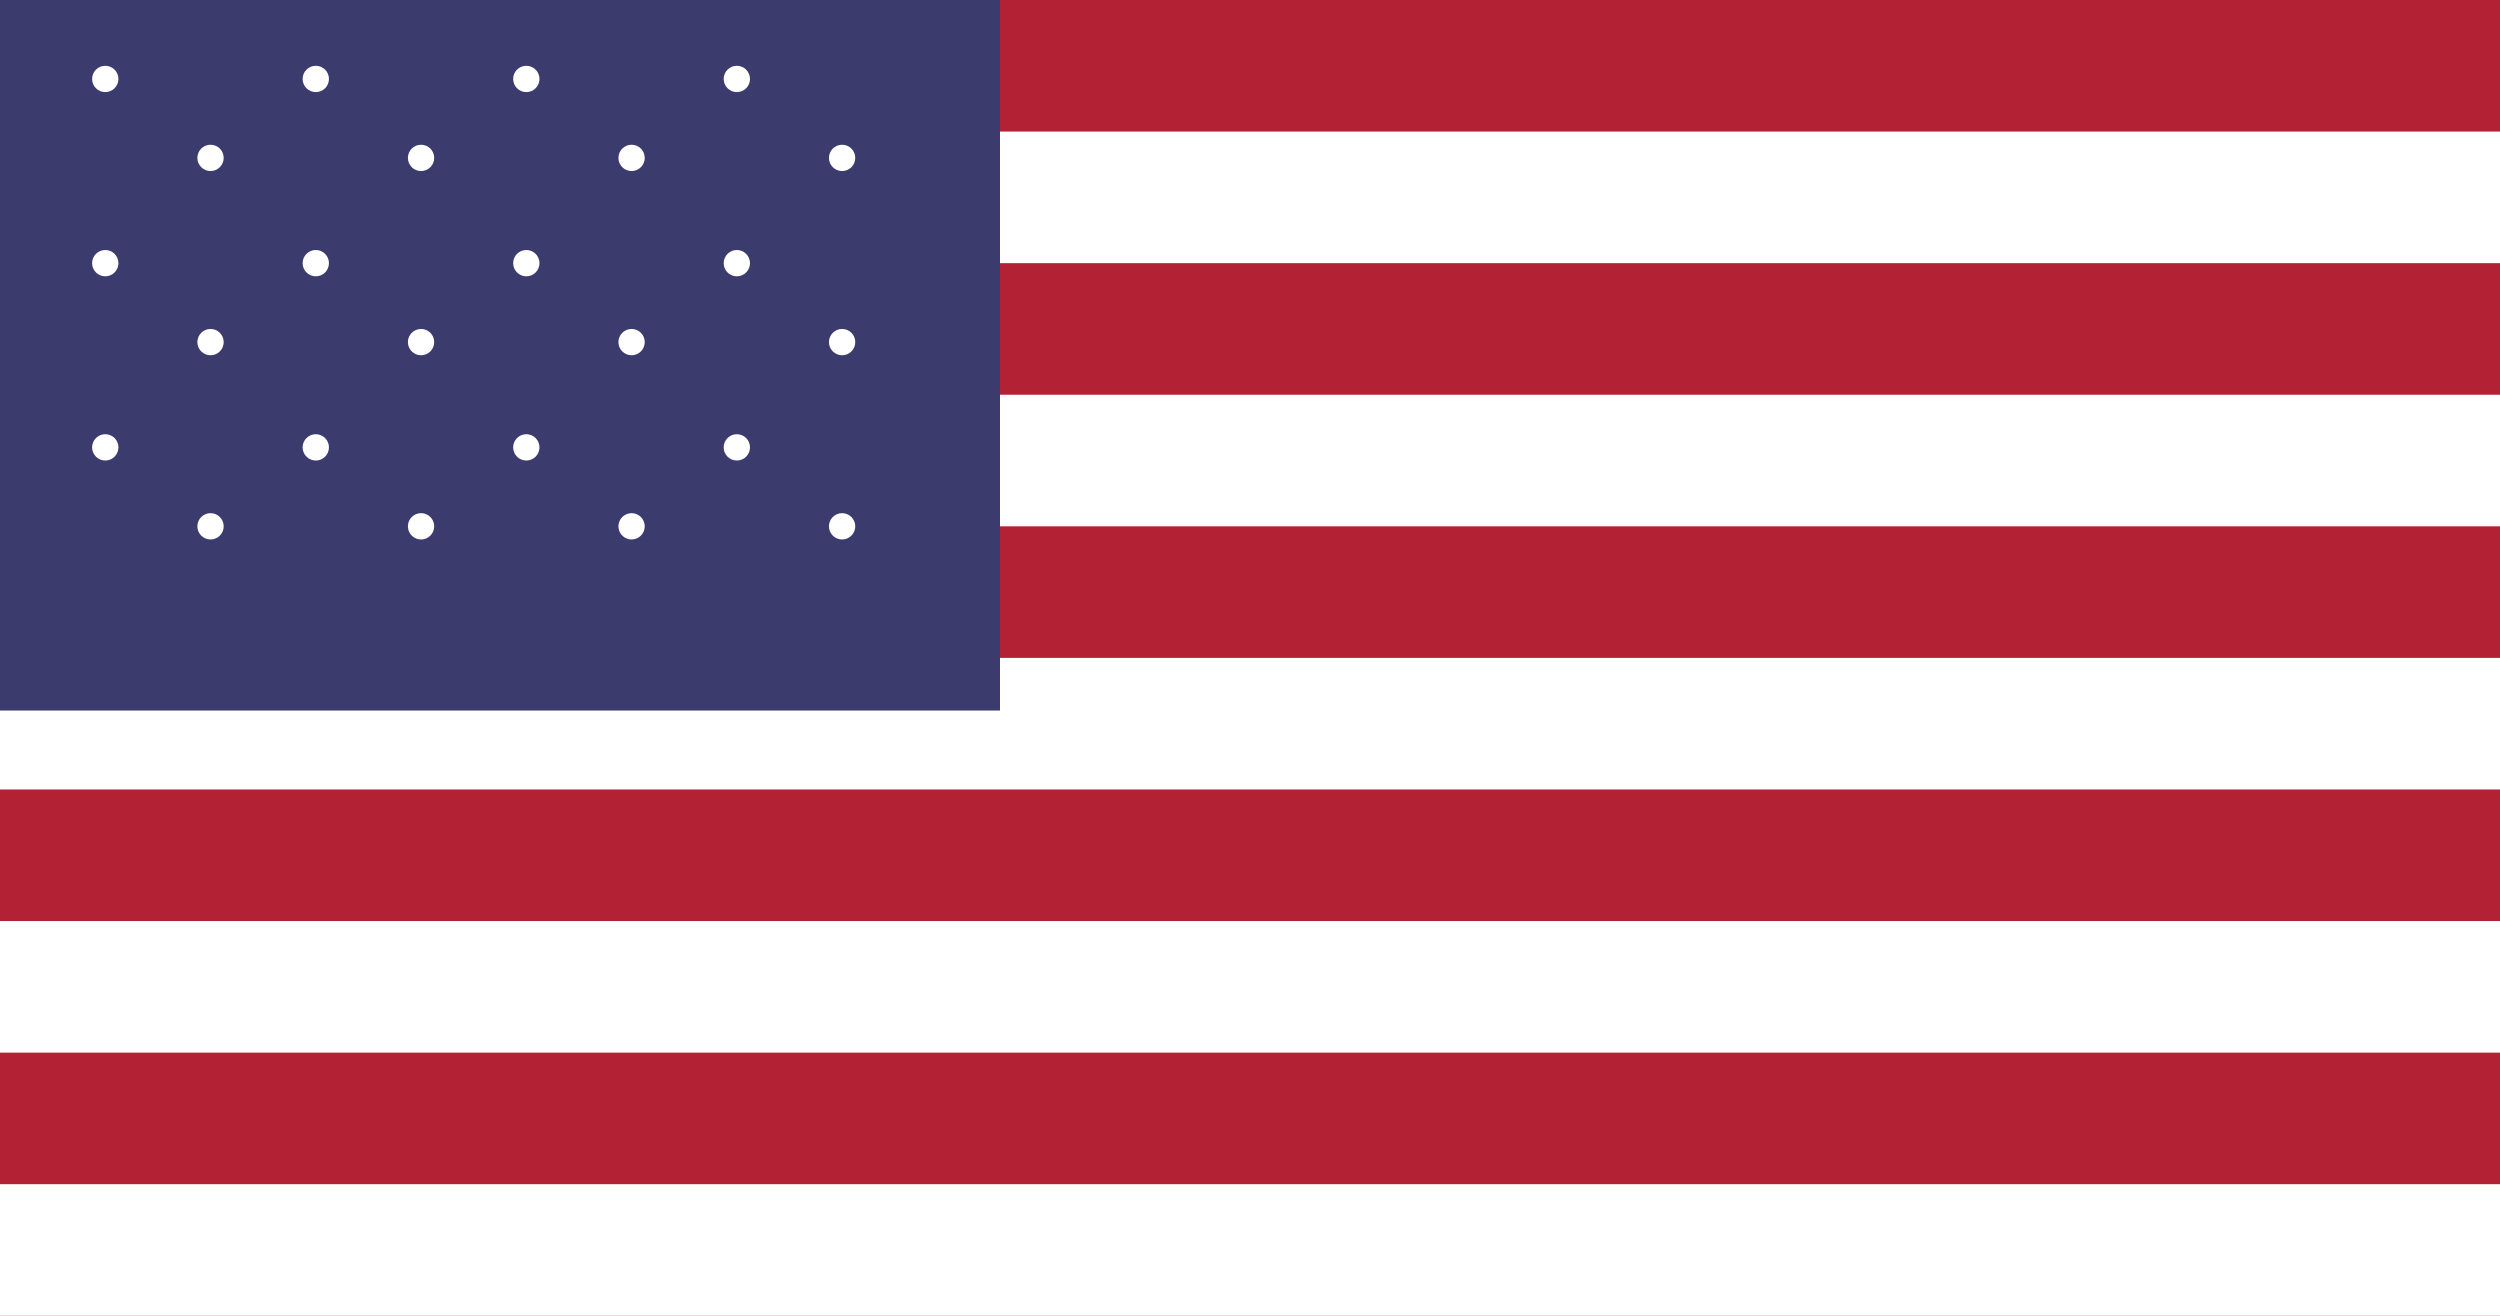 <svg xmlns="http://www.w3.org/2000/svg" viewBox="0 0 19 10" width="19" height="10" aria-label="Flag of United States" role="img">
  <title>United States</title>
  <rect width="19" height="10" fill="#b22234"/>
  <g fill="#fff">
    <rect y="1" width="19" height="1"/>
    <rect y="3" width="19" height="1"/>
    <rect y="5" width="19" height="1"/>
    <rect y="7" width="19" height="1"/>
    <rect y="9" width="19" height="1"/>
  </g>
  <rect width="7.6" height="5.4" fill="#3c3b6e"/>
  <!-- Simplified stars as dots -->
  <g fill="#fff">
    <circle cx="0.8" cy="0.6" r="0.1"/>
    <circle cx="1.6" cy="1.2" r="0.1"/>
    <circle cx="2.4" cy="0.6" r="0.1"/>
    <circle cx="3.2" cy="1.2" r="0.1"/>
    <circle cx="4.0" cy="0.6" r="0.1"/>
    <circle cx="4.8" cy="1.2" r="0.1"/>
    <circle cx="5.6" cy="0.6" r="0.1"/>
    <circle cx="6.4" cy="1.2" r="0.1"/>
    <circle cx="0.8" cy="2.0" r="0.1"/>
    <circle cx="1.6" cy="2.6" r="0.1"/>
    <circle cx="2.4" cy="2.0" r="0.1"/>
    <circle cx="3.2" cy="2.6" r="0.1"/>
    <circle cx="4.0" cy="2.0" r="0.1"/>
    <circle cx="4.8" cy="2.6" r="0.1"/>
    <circle cx="5.6" cy="2.0" r="0.1"/>
    <circle cx="6.4" cy="2.6" r="0.1"/>
    <circle cx="0.8" cy="3.4" r="0.1"/>
    <circle cx="1.6" cy="4.0" r="0.1"/>
    <circle cx="2.4" cy="3.4" r="0.1"/>
    <circle cx="3.2" cy="4.0" r="0.1"/>
    <circle cx="4.0" cy="3.4" r="0.1"/>
    <circle cx="4.8" cy="4.0" r="0.1"/>
    <circle cx="5.6" cy="3.4" r="0.1"/>
    <circle cx="6.4" cy="4.0" r="0.1"/>
  </g>
</svg>

